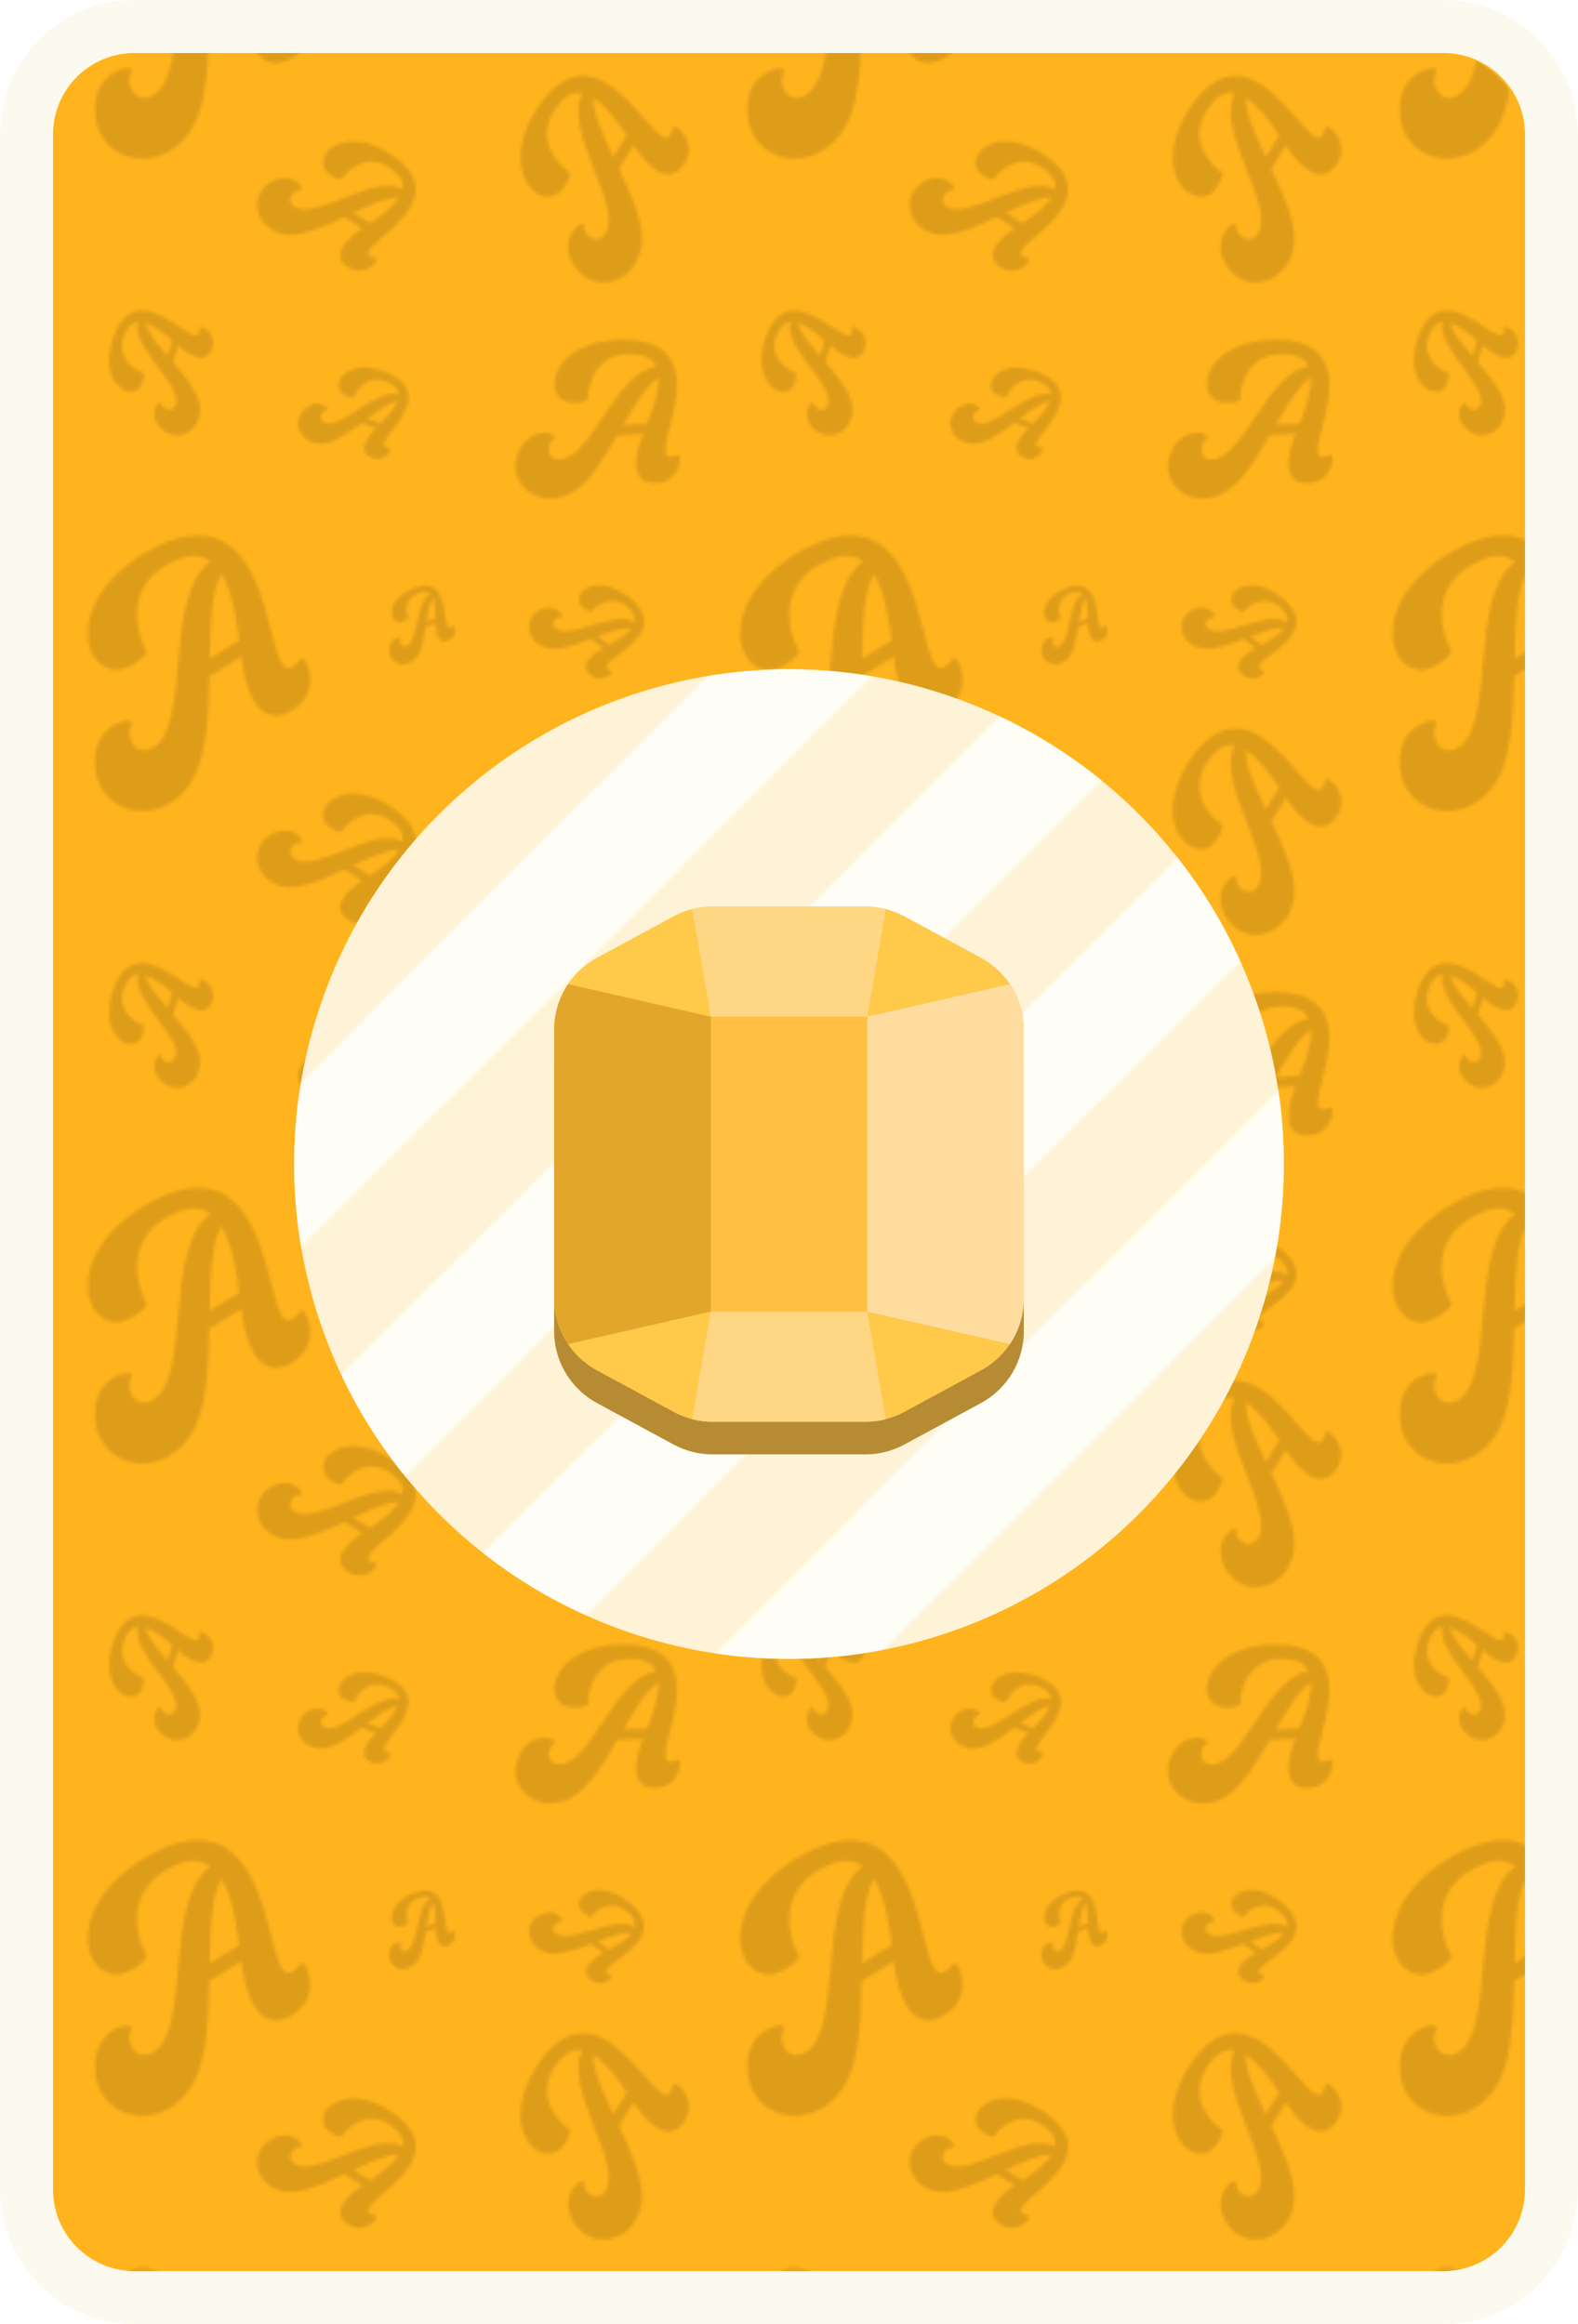 <?xml version="1.0" encoding="UTF-8"?>
<svg id="Layer_2" data-name="Layer 2" xmlns="http://www.w3.org/2000/svg" xmlns:xlink="http://www.w3.org/1999/xlink" viewBox="0 0 387 570">
  <defs>
    <style>
      .cls-1 {
        fill: #ffd683;
      }

      .cls-2 {
        fill: #b78b34;
      }

      .cls-3 {
        fill: #fefef7;
      }

      .cls-4 {
        fill: url(#New_Pattern);
      }

      .cls-5 {
        fill: none;
      }

      .cls-6 {
        opacity: .13;
      }

      .cls-7 {
        fill: #e2a62d;
      }

      .cls-8 {
        fill: #fcfaee;
      }

      .cls-9 {
        fill: url(#stripes_2);
      }

      .cls-10 {
        fill: #ffc94a;
      }

      .cls-11 {
        opacity: .15;
      }

      .cls-11, .cls-12 {
        fill: #ffb41d;
      }

      .cls-13 {
        clip-path: url(#clippath);
      }

      .cls-14 {
        fill: #ffdda1;
      }

      .cls-15 {
        fill: #ffc043;
      }
    </style>
    <pattern id="New_Pattern" data-name="New Pattern" x="0" y="0" width="200" height="200" patternTransform="translate(-2446.09 -1474.6) scale(.8)" patternUnits="userSpaceOnUse" viewBox="0 0 200 200">
      <g>
        <rect class="cls-5" width="200" height="200"/>
        <path d="M117.3,281.1c3.67-7.25,4.24-18.96,4.45-30.47,2.18-1.29,6.44-3.92,9.84-6.06.1.69,2.04,23.26,14.73,16.94,10.85-5.41,4.94-18.88,3.22-16.06-.62.9-1.4,1.7-2.4,2.26-2.44,1.34-3.88-1.79-5.33-6.97-3.84-13.96-8.26-40.68-32.7-31.44-1.84.73-3.78,1.61-5.65,2.64-8.18,4.5-15.91,11.83-18.19,20.09-2.72,10.18,2.33,16.47,7.83,16.62,1.61.05,3.31-.61,4.89-1.47,2.8-1.54,5.02-3.79,4.59-4.39-2.65-3.96-7.48-18.87,6.51-26.56,4.02-2.21,8.97-3.9,13.08-.84-.07.04-.14.08-.14.08-14.49,10.68-5.54,50.41-17.74,57.12-5.17,2.84-8.6-3.58-6.37-7.33.72-1.24-2.15-1.53-5.16.13-3.23,1.77-6.67,5.72-6.01,13.02,1.01,11.68,12.89,16.64,22.36,11.44,3.16-1.74,6.09-4.56,8.2-8.71ZM125.51,219.23c3.33,5.55,4.65,14.07,5.41,20.38-2.79,1.72-6.51,3.96-9.02,5.52.2-10.85.58-20.87,3.6-25.9Z"/>
        <path d="M254.4,116.4c.04-5.94-3.42-13.79-7.04-21.39,1.01-1.56,2.94-4.66,4.46-7.18.29.42,8.93,14.55,15.17,6.27,5.33-7.08-2.93-13.96-3.14-11.56-.11.8-.36,1.57-.84,2.26-1.16,1.67-3.12.1-5.76-2.82-7.07-7.87-18.68-23.91-31.65-9.89-.96,1.08-1.95,2.29-2.83,3.57-3.88,5.61-6.55,12.93-5.34,19.08,1.55,7.55,6.9,10.01,10.55,8.31,1.07-.5,1.97-1.48,2.72-2.56,1.33-1.92,2.04-4.11,1.57-4.37-3.02-1.73-11.05-9.9-4.41-19.5,1.91-2.76,4.59-5.48,8.28-4.82l-.07.1c-6,11.72,12.83,34.78,7.04,43.15-2.45,3.54-6.8.46-6.56-2.72.07-1.04-1.9-.3-3.33,1.77-1.53,2.21-2.49,5.92.32,10.48,4.47,7.31,13.86,6.68,18.36.18,1.5-2.17,2.49-4.97,2.52-8.37ZM239.57,73.25c3.99,2.54,7.64,7.68,10.19,11.56-1.26,2.04-2.97,4.71-4.1,6.55-3.41-7.16-6.44-13.84-6.1-18.12Z"/>
        <g>
          <path d="M117.3,81.1c3.67-7.25,4.24-18.96,4.45-30.47,2.18-1.29,6.44-3.92,9.84-6.06.1.69,2.04,23.26,14.73,16.94,10.85-5.41,4.94-18.88,3.22-16.06-.62.9-1.4,1.7-2.4,2.26-2.44,1.34-3.88-1.79-5.33-6.97-3.84-13.96-8.26-40.68-32.7-31.44-1.84.73-3.78,1.61-5.65,2.64-8.18,4.5-15.91,11.83-18.19,20.09-2.72,10.18,2.33,16.47,7.83,16.62,1.61.05,3.31-.61,4.89-1.47,2.8-1.54,5.02-3.79,4.59-4.39-2.65-3.96-7.48-18.87,6.51-26.56,4.02-2.21,8.97-3.9,13.08-.84-.07.04-.14.08-.14.08-14.49,10.68-5.54,50.41-17.74,57.12-5.17,2.84-8.6-3.58-6.37-7.33.72-1.24-2.15-1.53-5.16.13-3.23,1.77-6.67,5.72-6.01,13.02,1.01,11.68,12.89,16.64,22.36,11.44,3.16-1.74,6.09-4.56,8.2-8.71ZM125.51,19.23c3.33,5.55,4.65,14.07,5.41,20.38-2.79,1.72-6.51,3.96-9.02,5.52.2-10.85.58-20.87,3.6-25.9Z"/>
          <path d="M146.74,115.23c4.57.03,10.6-2.62,16.44-5.41,1.2.77,3.59,2.26,5.52,3.43-.32.22-11.18,6.86-4.82,11.66,5.44,4.1,10.73-2.25,8.89-2.41-.61-.09-1.21-.28-1.74-.64-1.29-.89-.07-2.4,2.17-4.43,6.05-5.43,18.38-14.36,7.6-24.33-.83-.74-1.76-1.5-2.74-2.18-4.31-2.98-9.94-5.03-14.67-4.11-5.8,1.19-7.7,5.3-6.39,8.11.38.82,1.14,1.51,1.97,2.09,1.48,1.02,3.16,1.57,3.36,1.21,1.33-2.33,7.61-8.5,14.99-3.39,2.12,1.46,4.21,3.53,3.71,6.37-.04-.03-.08-.05-.08-.05-9.01-4.61-26.74,9.87-33.17,5.42-2.72-1.88-.36-5.23,2.09-5.04.8.05.23-1.46-1.36-2.56-1.7-1.18-4.55-1.92-8.06.24-5.62,3.44-5.13,10.66-.14,14.11,1.66,1.15,3.82,1.92,6.44,1.94ZM179.91,103.83c-1.95,3.07-5.91,5.87-8.89,7.84-1.57-.97-3.62-2.28-5.04-3.15,5.51-2.62,10.64-4.95,13.93-4.69Z"/>
          <path d="M157.67,179.12c3.22-.64,7.09-3.38,10.81-6.19.96.37,2.85,1.07,4.39,1.62-.2.2-6.89,6.46-1.71,8.92,4.43,2.1,7.24-3.14,5.92-2.99-.44.03-.89-.02-1.32-.2-1.04-.44-.4-1.68.89-3.44,3.48-4.71,10.88-12.78,1.84-18.26-.69-.4-1.46-.8-2.25-1.14-3.47-1.48-7.74-2.11-10.94-.77-3.92,1.68-4.66,4.85-3.33,6.64.39.53,1.02.9,1.69,1.19,1.19.51,2.46.65,2.54.36.6-1.83,4.14-7.09,10.08-4.56,1.71.73,3.48,1.88,3.53,3.95-.03-.01-.06-.03-.06-.03-7.02-1.95-17.42,10.82-22.6,8.62-2.19-.93-1.01-3.63.74-3.86.57-.08-.05-1.06-1.33-1.61-1.37-.58-3.48-.69-5.64,1.34-3.47,3.24-2.08,8.26,1.94,9.97,1.34.57,2.97.8,4.82.43ZM179.4,166.28c-.93,2.45-3.32,4.99-5.13,6.81-1.24-.46-2.88-1.08-4.01-1.49,3.5-2.65,6.78-5.03,9.14-5.32Z"/>
          <path d="M185.66,44.35c1.34-1.98,1.93-5.37,2.41-8.71.68-.3,2.02-.91,3.09-1.41,0,.21-.25,6.85,3.67,5.47,3.36-1.18,2.13-5.32,1.53-4.56-.21.24-.47.44-.78.57-.76.3-1.06-.66-1.3-2.23-.61-4.21-.92-12.15-8.38-10.35-.56.15-1.16.33-1.74.56-2.55,1.01-5.07,2.87-6.04,5.19-1.16,2.87.08,4.88,1.67,5.13.47.07.99-.06,1.48-.25.87-.35,1.6-.92,1.5-1.11-.63-1.25-1.49-5.77,2.87-7.5,1.25-.5,2.76-.81,3.84.23l-.04.02c-4.61,2.58-3.46,14.48-7.26,15.99-1.61.64-2.37-1.36-1.59-2.37.26-.33-.57-.52-1.51-.15-1.01.4-2.15,1.42-2.23,3.57-.13,3.44,3.15,5.32,6.09,4.15.98-.39,1.94-1.11,2.71-2.24ZM190.31,26.63c.77,1.74.84,4.27.83,6.13-.88.4-2.04.91-2.83,1.28.46-3.15.93-6.06,2-7.41Z"/>
          <path d="M54.4,116.4c.04-5.94-3.42-13.79-7.04-21.39,1.01-1.56,2.94-4.66,4.46-7.18.29.42,8.93,14.55,15.17,6.27,5.33-7.08-2.93-13.96-3.14-11.56-.11.8-.36,1.57-.84,2.26-1.16,1.67-3.12.1-5.76-2.82-7.07-7.87-18.68-23.91-31.65-9.89-.96,1.08-1.95,2.29-2.83,3.57-3.88,5.61-6.55,12.93-5.34,19.08,1.55,7.55,6.9,10.01,10.55,8.31,1.07-.5,1.97-1.48,2.72-2.56,1.33-1.92,2.04-4.11,1.57-4.37-3.02-1.73-11.05-9.9-4.41-19.5,1.91-2.76,4.59-5.48,8.28-4.82l-.07.1c-6,11.72,12.83,34.78,7.04,43.15-2.45,3.54-6.8.46-6.56-2.72.07-1.04-1.9-.3-3.33,1.77-1.53,2.21-2.49,5.92.32,10.48,4.47,7.31,13.86,6.68,18.36.18,1.5-2.17,2.49-4.97,2.52-8.37ZM39.57,73.25c3.99,2.54,7.64,7.68,10.19,11.56-1.26,2.04-2.97,4.71-4.1,6.55-3.41-7.16-6.44-13.84-6.1-18.12Z"/>
          <path d="M26.72,42.14c3.28.28,7.76-1.27,12.11-2.94.82.62,2.44,1.83,3.76,2.78-.24.14-8.42,4.28-4.13,8.09,3.67,3.26,7.83-1,6.52-1.22-.43-.1-.85-.27-1.21-.56-.87-.71.09-1.73,1.81-3.05,4.66-3.55,14.02-9.25,6.86-17.03-.55-.58-1.18-1.18-1.84-1.72-2.92-2.39-6.85-4.19-10.29-3.79-4.23.52-5.83,3.36-5.06,5.45.23.61.73,1.15,1.29,1.61,1,.82,2.18,1.31,2.34,1.06,1.09-1.59,5.95-5.66,10.95-1.57,1.44,1.17,2.82,2.78,2.29,4.78-.03-.02-.05-.04-.05-.04-6.2-3.83-19.76,5.54-24.12,1.97-1.85-1.51.05-3.77,1.79-3.5.57.08.25-1.04-.83-1.92-1.15-.94-3.15-1.64-5.8-.29-4.23,2.14-4.3,7.35-.91,10.12,1.13.92,2.63,1.6,4.51,1.76ZM51.18,35.87c-1.58,2.09-4.58,3.87-6.83,5.11-1.07-.79-2.47-1.85-3.43-2.55,4.1-1.57,7.92-2.94,10.27-2.56Z"/>
          <path d="M34.07,193.58c4.61-3.15,8.83-10.01,12.76-16.87,1.74-.06,5.17-.23,7.93-.39-.17.45-6.47,14.68,3.26,15.07,8.32.34,9.22-9.73,7.25-8.6-.67.34-1.41.56-2.19.56-1.91,0-1.74-2.36-.9-5.96,2.31-9.67,8.49-27.21-9.28-29.75-1.35-.17-2.81-.28-4.27-.28-6.41,0-13.49,1.86-17.6,6.07-5,5.23-4.05,10.68-.79,12.6.96.56,2.19.73,3.43.73,2.19,0,4.27-.62,4.22-1.12-.28-3.26,1.74-13.83,12.71-13.83,3.15,0,6.69.62,8.15,3.82h-.11c-12.26,1.63-20.02,28.51-29.58,28.51-4.05,0-3.99-5-1.41-6.52.84-.51-.79-1.63-3.15-1.63-2.53,0-5.9,1.24-7.93,5.85-3.26,7.37,2.25,14.28,9.67,14.28,2.47,0,5.17-.73,7.82-2.53ZM59.48,159.06c.17,4.44-1.86,10.01-3.49,14.06-2.25.11-5.23.22-7.25.34,3.71-6.47,7.25-12.37,10.74-14.39Z"/>
          <path d="M118.56,166.26c-.98-3.65-4.41-7.88-7.91-11.94.36-1.13,1.02-3.36,1.53-5.15.25.21,7.92,7.42,10.36,1.3,2.08-5.24-4.14-8.07-3.87-6.56.06.51.04,1.02-.13,1.53-.43,1.22-1.9.58-4.01-.76-5.66-3.64-15.48-11.53-21.08-.75-.41.82-.81,1.73-1.14,2.67-1.44,4.1-1.84,9.04-.07,12.61,2.22,4.37,5.92,4.98,7.87,3.33.57-.48.96-1.24,1.24-2.03.49-1.4.56-2.87.23-2.95-2.15-.55-8.44-4.22-5.98-11.22.71-2.01,1.9-4.14,4.27-4.35-.01.04-.03.07-.03.07-1.71,8.2,13.72,19.18,11.58,25.29-.91,2.59-4.09,1.43-4.48-.57-.13-.65-1.22.14-1.75,1.65-.57,1.62-.53,4.05,1.96,6.38,3.97,3.74,9.63,1.77,11.29-2.97.56-1.58.69-3.47.14-5.56ZM102.21,142.28c2.88.89,5.98,3.43,8.2,5.38-.43,1.46-1.03,3.39-1.41,4.71-3.3-3.82-6.28-7.41-6.79-10.09Z"/>
        </g>
        <path d="M-14.34,44.35c1.34-1.98,1.93-5.37,2.41-8.71.68-.3,2.02-.91,3.09-1.41,0,.21-.25,6.85,3.67,5.47,3.36-1.18,2.13-5.32,1.53-4.56-.21.24-.47.44-.78.57-.76.3-1.06-.66-1.3-2.23-.61-4.21-.92-12.15-8.38-10.35-.56.15-1.16.33-1.74.56-2.55,1.01-5.07,2.87-6.04,5.19-1.16,2.87.08,4.88,1.67,5.13.47.07.99-.06,1.48-.25.87-.35,1.6-.92,1.5-1.11-.63-1.25-1.49-5.77,2.87-7.5,1.25-.5,2.76-.81,3.84.23l-.04.02c-4.61,2.58-3.46,14.48-7.26,15.99-1.61.64-2.37-1.36-1.59-2.37.26-.33-.57-.52-1.51-.15-1.01.4-2.15,1.42-2.23,3.57-.13,3.44,3.15,5.32,6.09,4.15.98-.39,1.94-1.11,2.71-2.24ZM-9.69,26.63c.77,1.74.84,4.27.83,6.13-.88.4-2.04.91-2.83,1.28.46-3.15.93-6.06,2-7.41Z"/>
        <g>
          <path d="M157.67-20.88c3.22-.64,7.09-3.38,10.81-6.19.96.37,2.85,1.07,4.39,1.62-.2.2-6.89,6.46-1.71,8.92,4.43,2.1,7.24-3.14,5.92-2.99-.44.03-.89-.02-1.32-.2-1.04-.44-.4-1.68.89-3.44,3.48-4.71,10.88-12.78,1.84-18.26-.69-.4-1.46-.8-2.25-1.14-3.47-1.48-7.74-2.11-10.94-.77-3.92,1.68-4.66,4.85-3.33,6.64.39.53,1.02.9,1.69,1.19,1.19.51,2.46.65,2.54.36.6-1.83,4.14-7.09,10.08-4.56,1.71.73,3.48,1.88,3.53,3.95-.03-.01-.06-.03-.06-.03-7.02-1.95-17.42,10.82-22.6,8.62-2.19-.93-1.01-3.63.74-3.86.57-.08-.05-1.06-1.33-1.61-1.37-.58-3.48-.69-5.64,1.34-3.47,3.24-2.08,8.26,1.94,9.97,1.34.57,2.97.8,4.82.43ZM179.4-33.72c-.93,2.45-3.32,4.99-5.13,6.81-1.24-.46-2.88-1.08-4.01-1.49,3.5-2.65,6.78-5.03,9.14-5.32Z"/>
          <path d="M34.07-6.42c4.61-3.15,8.83-10.01,12.76-16.87,1.74-.06,5.17-.23,7.93-.39-.17.45-6.47,14.68,3.26,15.07,8.32.34,9.22-9.73,7.25-8.6-.67.34-1.41.56-2.19.56-1.91,0-1.74-2.36-.9-5.96,2.31-9.67,8.49-27.21-9.28-29.75-1.35-.17-2.81-.28-4.27-.28-6.41,0-13.49,1.86-17.6,6.07-5,5.23-4.05,10.68-.79,12.6.96.56,2.19.73,3.43.73,2.19,0,4.27-.62,4.22-1.12-.28-3.26,1.74-13.83,12.71-13.83,3.15,0,6.69.62,8.15,3.82h-.11c-12.26,1.63-20.02,28.51-29.58,28.51-4.05,0-3.99-5-1.41-6.52.84-.51-.79-1.63-3.15-1.63-2.53,0-5.9,1.24-7.93,5.85-3.26,7.37,2.25,14.28,9.67,14.28,2.47,0,5.17-.73,7.82-2.53ZM59.48-40.94c.17,4.44-1.86,10.01-3.49,14.06-2.25.11-5.23.22-7.25.34,3.71-6.47,7.25-12.37,10.74-14.39Z"/>
        </g>
      </g>
    </pattern>
    <pattern id="stripes_2" data-name="stripes 2" x="0" y="0" width="200" height="200" patternTransform="translate(-2446.5 -1474.5) scale(.8)" patternUnits="userSpaceOnUse" viewBox="0 0 200 200">
      <g>
        <rect class="cls-5" width="200" height="200"/>
        <g>
          <polygon class="cls-3" points="416.61 61.17 391.51 36.06 120.39 307.17 145.5 332.28 416.61 61.17"/>
          <polygon class="cls-3" points="465.63 110.18 440.53 85.08 169.41 356.19 194.52 381.3 465.63 110.18"/>
        </g>
        <g>
          <polygon class="cls-3" points="216.61 61.17 191.51 36.06 -79.61 307.17 -54.5 332.28 216.61 61.17"/>
          <polygon class="cls-3" points="265.63 110.18 240.53 85.08 -30.59 356.19 -5.48 381.3 265.63 110.18"/>
        </g>
        <g>
          <polygon class="cls-3" points="16.61 61.17 -8.49 36.06 -279.61 307.17 -254.5 332.28 16.61 61.17"/>
          <polygon class="cls-3" points="65.63 110.18 40.53 85.08 -230.59 356.19 -205.48 381.3 65.63 110.18"/>
        </g>
        <g>
          <polygon class="cls-3" points="416.61 -138.83 391.51 -163.94 120.39 107.17 145.5 132.28 416.61 -138.83"/>
          <polygon class="cls-3" points="465.63 -89.82 440.53 -114.92 169.41 156.19 194.52 181.3 465.63 -89.82"/>
        </g>
        <g>
          <polygon class="cls-3" points="216.61 -138.83 191.51 -163.94 -79.61 107.17 -54.5 132.28 216.61 -138.83"/>
          <polygon class="cls-3" points="265.63 -89.82 240.53 -114.92 -30.59 156.19 -5.48 181.3 265.63 -89.82"/>
        </g>
        <g>
          <polygon class="cls-3" points="16.61 -138.83 -8.49 -163.94 -279.61 107.17 -254.5 132.28 16.61 -138.83"/>
          <polygon class="cls-3" points="65.63 -89.82 40.53 -114.92 -230.59 156.19 -205.48 181.3 65.63 -89.82"/>
        </g>
      </g>
    </pattern>
    <clipPath id="clippath">
      <path class="cls-5" d="M212.27,222.32h-37.55c-3.33,0-6.61.83-9.55,2.42l-18.77,10.17c-6.47,3.5-10.5,10.27-10.5,17.62v65.95c0,7.36,4.03,14.12,10.5,17.62l18.77,10.17c2.93,1.59,6.21,2.42,9.55,2.42h37.55c3.33,0,6.61-.83,9.55-2.42l18.77-10.17c6.47-3.5,10.5-10.27,10.5-17.62v-65.95c0-7.36-4.03-14.12-10.5-17.62l-18.77-10.17c-2.93-1.59-6.21-2.42-9.55-2.42Z"/>
    </clipPath>
  </defs>
  <g id="Epic">
    <g id="body">
      <g>
        <rect class="cls-12" x="6.5" y="6.5" width="374" height="557" rx="26.5" ry="26.5"/>
        <path class="cls-8" d="M354,13c11.05,0,20,8.95,20,20v504c0,11.05-8.95,20-20,20H33c-11.05,0-20-8.95-20-20V33c0-11.05,8.95-20,20-20h321M354,0H33C14.8,0,0,14.8,0,33v504c0,18.2,14.8,33,33,33h321c18.2,0,33-14.8,33-33V33c0-18.2-14.8-33-33-33h0Z"/>
      </g>
      <g class="cls-6">
        <rect class="cls-4" x="13" y="13" width="361" height="544" rx="20" ry="20"/>
      </g>
    </g>
    <g id="circle">
      <circle class="cls-3" cx="193.5" cy="285.5" r="121.35"/>
      <circle class="cls-11" cx="193.5" cy="285.5" r="121.35"/>
      <circle class="cls-9" cx="193.5" cy="285.5" r="121.35"/>
    </g>
    <path class="cls-2" d="M212.27,230.32h-37.55c-3.33,0-6.61.83-9.55,2.42l-18.77,10.17c-6.47,3.5-10.5,10.27-10.5,17.62v65.95c0,7.36,4.03,14.12,10.5,17.62l18.77,10.17c2.93,1.59,6.21,2.42,9.55,2.42h37.55c3.33,0,6.61-.83,9.55-2.42l18.77-10.17c6.47-3.5,10.5-10.27,10.5-17.62v-65.95c0-7.36-4.03-14.12-10.5-17.62l-18.77-10.17c-2.93-1.59-6.21-2.42-9.55-2.42Z"/>
    <g class="cls-13">
      <g>
        <polygon class="cls-10" points="217.35 222.32 169.65 222.32 135.92 240.59 135.92 330.42 169.65 348.69 217.35 348.69 251.08 330.42 251.08 240.59 217.35 222.32"/>
        <rect class="cls-15" x="174.3" y="249.35" width="38.4" height="72.31"/>
        <polygon class="cls-1" points="212.7 249.35 174.3 249.35 169.65 222.32 217.35 222.32 212.7 249.35"/>
        <polygon class="cls-1" points="212.7 321.66 174.3 321.66 169.65 348.69 217.35 348.69 212.7 321.66"/>
        <polygon class="cls-7" points="174.31 321.66 135.92 330.42 135.92 240.59 174.31 249.35 174.31 321.66"/>
        <polygon class="cls-14" points="212.7 321.66 251.1 330.42 251.1 240.59 212.7 249.35 212.7 321.66"/>
      </g>
    </g>
  </g>
</svg>